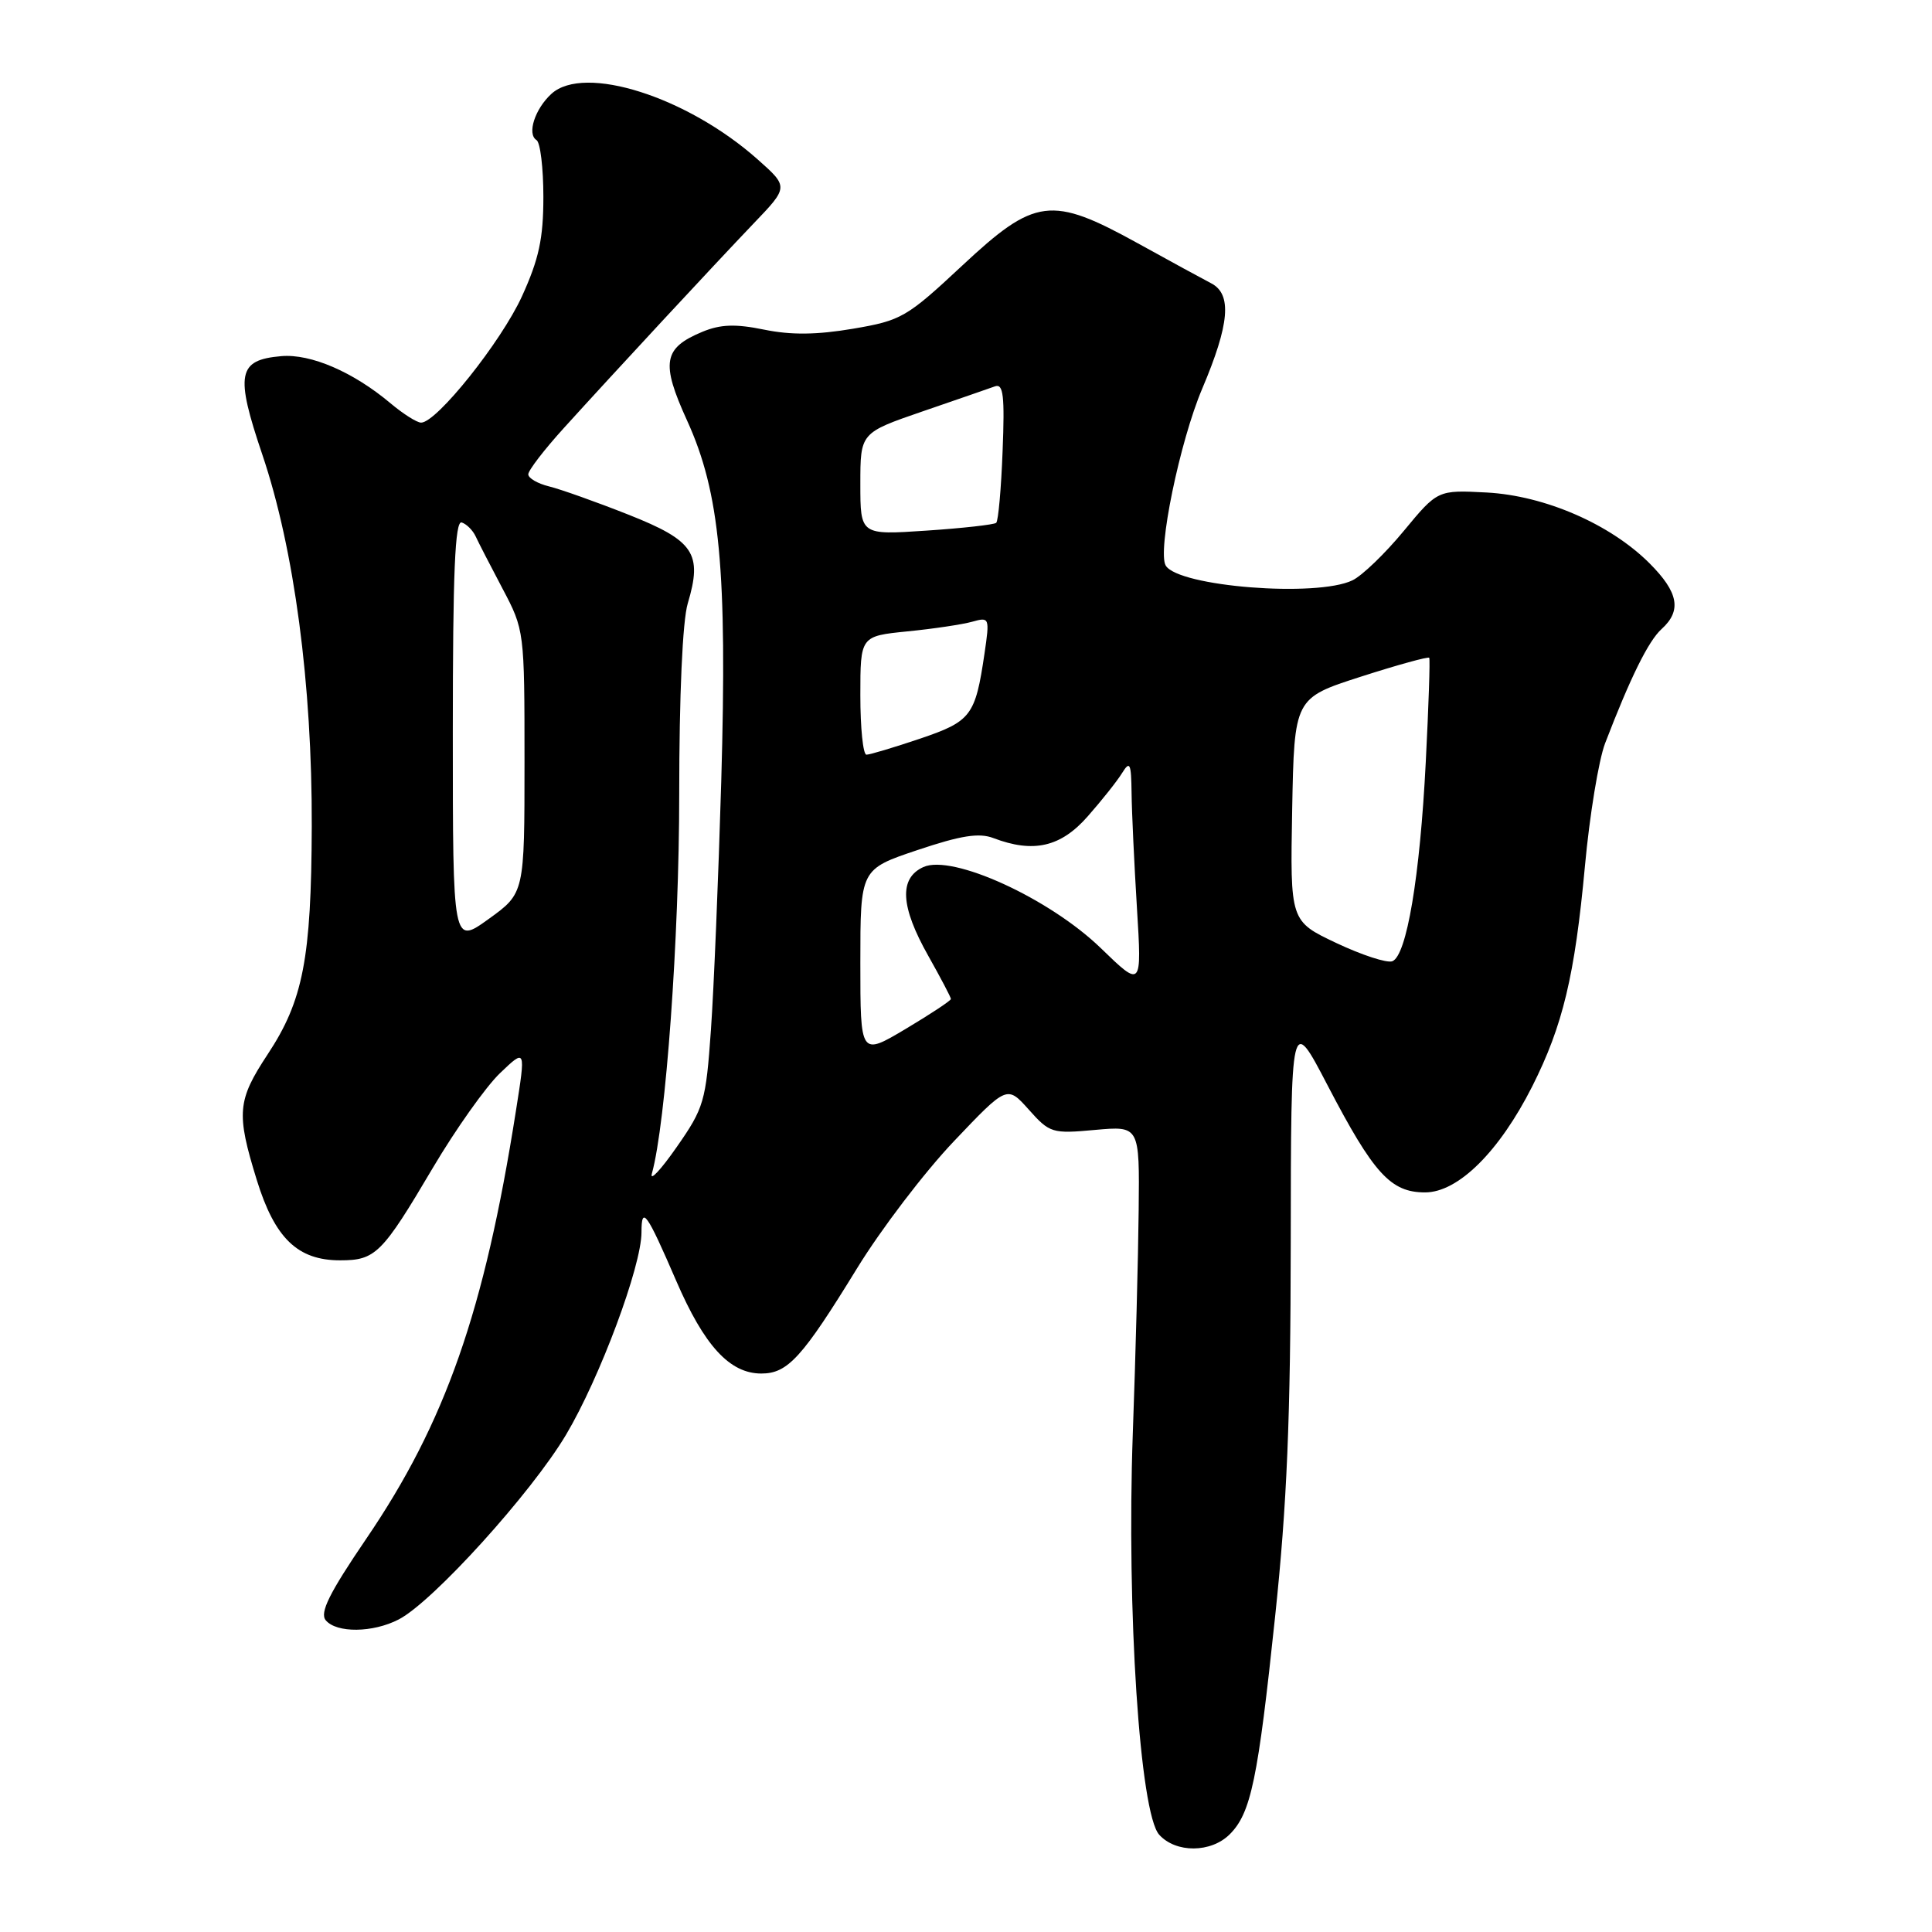 <?xml version="1.0" encoding="UTF-8" standalone="no"?>
<!DOCTYPE svg PUBLIC "-//W3C//DTD SVG 1.1//EN" "http://www.w3.org/Graphics/SVG/1.1/DTD/svg11.dtd" >
<svg xmlns="http://www.w3.org/2000/svg" xmlns:xlink="http://www.w3.org/1999/xlink" version="1.1" viewBox="0 0 256 256">
 <g >
 <path fill="currentColor"
d=" M 162.95 243.05 C 165.76 240.24 166.68 235.82 168.96 214.19 C 170.53 199.35 171.01 187.91 171.03 164.69 C 171.06 134.50 171.06 134.50 175.91 143.81 C 182.02 155.53 184.27 158.00 188.83 158.00 C 193.21 158.00 198.65 152.61 203.03 143.95 C 207.08 135.91 208.67 129.30 210.01 114.78 C 210.63 108.03 211.84 100.70 212.68 98.50 C 216.02 89.80 218.42 84.93 220.17 83.35 C 222.86 80.91 222.42 78.49 218.57 74.64 C 213.38 69.45 204.71 65.68 197.00 65.26 C 190.50 64.92 190.50 64.92 186.00 70.36 C 183.53 73.35 180.47 76.30 179.20 76.90 C 174.45 79.18 156.19 77.73 154.47 74.95 C 153.32 73.09 156.33 58.49 159.30 51.50 C 162.93 42.94 163.27 38.98 160.49 37.54 C 159.39 36.97 155.02 34.59 150.79 32.25 C 139.29 25.90 137.16 26.17 127.48 35.21 C 120.14 42.06 119.44 42.47 113.02 43.56 C 108.24 44.37 104.81 44.41 101.26 43.68 C 97.46 42.90 95.48 42.97 93.08 43.96 C 87.88 46.12 87.54 48.04 91.04 55.72 C 95.40 65.29 96.37 75.49 95.57 103.50 C 95.20 116.15 94.59 131.00 94.20 136.50 C 93.53 145.96 93.29 146.80 89.66 152.00 C 87.55 155.03 86.07 156.60 86.38 155.50 C 88.23 148.81 90.00 124.24 90.00 105.27 C 90.00 92.14 90.44 82.26 91.13 79.96 C 93.11 73.34 91.98 71.64 83.26 68.19 C 78.99 66.50 74.26 64.82 72.75 64.45 C 71.24 64.08 70.00 63.36 70.00 62.85 C 70.00 62.33 72.12 59.57 74.72 56.71 C 81.46 49.27 94.40 35.33 99.84 29.63 C 104.50 24.77 104.50 24.77 100.38 21.11 C 91.04 12.82 77.43 8.49 73.08 12.42 C 70.88 14.42 69.80 17.76 71.09 18.56 C 71.59 18.87 72.00 22.25 72.00 26.08 C 72.00 31.61 71.41 34.33 69.16 39.27 C 66.40 45.30 57.86 56.00 55.80 56.00 C 55.24 56.00 53.43 54.85 51.76 53.45 C 46.82 49.29 41.19 46.86 37.28 47.19 C 31.49 47.69 31.14 49.54 34.76 60.24 C 38.99 72.74 41.37 90.68 41.31 109.50 C 41.25 127.02 40.17 132.59 35.45 139.73 C 31.44 145.82 31.29 147.50 34.02 156.34 C 36.41 164.08 39.44 167.00 45.06 167.00 C 49.76 167.00 50.61 166.16 57.37 154.72 C 60.37 149.65 64.36 144.02 66.24 142.21 C 69.67 138.93 69.67 138.93 68.36 147.21 C 64.18 173.77 59.02 188.50 48.50 203.94 C 43.63 211.10 42.34 213.70 43.16 214.69 C 44.59 216.41 49.41 216.36 52.84 214.58 C 57.35 212.25 70.43 197.81 75.01 190.10 C 79.49 182.56 85.00 167.77 85.00 163.29 C 85.00 159.69 85.69 160.66 89.59 169.69 C 93.32 178.33 96.69 182.00 100.88 182.00 C 104.38 182.00 106.30 179.89 113.55 168.08 C 116.73 162.89 122.51 155.31 126.39 151.23 C 133.44 143.81 133.44 143.81 136.32 147.03 C 139.09 150.14 139.43 150.24 145.10 149.72 C 151.00 149.19 151.00 149.19 150.88 160.34 C 150.82 166.48 150.47 179.82 150.10 190.00 C 149.27 213.38 151.04 240.28 153.60 243.11 C 155.81 245.56 160.47 245.53 162.95 243.05 Z  M 114.00 127.55 C 114.00 115.18 114.00 115.18 121.56 112.64 C 127.31 110.71 129.72 110.32 131.63 111.05 C 136.94 113.07 140.56 112.24 144.13 108.17 C 145.99 106.06 148.04 103.48 148.69 102.42 C 149.72 100.76 149.89 101.12 149.94 105.09 C 149.97 107.62 150.29 114.46 150.65 120.30 C 151.30 130.90 151.30 130.90 145.86 125.63 C 139.04 119.03 126.17 113.15 122.35 114.89 C 119.10 116.37 119.31 120.11 123.00 126.65 C 124.65 129.58 126.00 132.15 126.00 132.37 C 126.00 132.59 123.30 134.37 120.00 136.34 C 114.00 139.91 114.00 139.91 114.00 127.55 Z  M 177.08 124.96 C 170.95 122.06 170.95 122.06 171.22 107.28 C 171.50 92.50 171.50 92.50 180.33 89.66 C 185.18 88.10 189.26 86.98 189.38 87.16 C 189.51 87.35 189.30 93.58 188.92 101.00 C 188.15 116.18 186.39 126.64 184.49 127.37 C 183.78 127.64 180.45 126.55 177.08 124.96 Z  M 60.00 97.01 C 60.00 75.82 60.29 68.93 61.18 69.23 C 61.83 69.44 62.65 70.27 63.02 71.06 C 63.38 71.85 64.99 74.97 66.59 78.00 C 69.48 83.47 69.50 83.61 69.50 100.93 C 69.50 118.35 69.50 118.35 64.75 121.77 C 60.00 125.19 60.00 125.19 60.00 97.01 Z  M 114.00 92.14 C 114.00 84.29 114.00 84.29 120.25 83.66 C 123.69 83.32 127.55 82.74 128.83 82.38 C 131.11 81.74 131.15 81.84 130.45 86.61 C 129.23 94.87 128.69 95.58 121.87 97.89 C 118.43 99.05 115.25 100.00 114.81 100.00 C 114.36 100.00 114.00 96.47 114.00 92.14 Z  M 114.00 64.12 C 114.00 57.35 114.00 57.35 122.25 54.51 C 126.79 52.95 131.11 51.46 131.85 51.19 C 132.95 50.80 133.14 52.46 132.85 59.77 C 132.66 64.76 132.28 69.04 132.00 69.28 C 131.72 69.52 127.56 69.99 122.75 70.31 C 114.00 70.90 114.00 70.90 114.00 64.12 Z "/>
</g>
</svg>